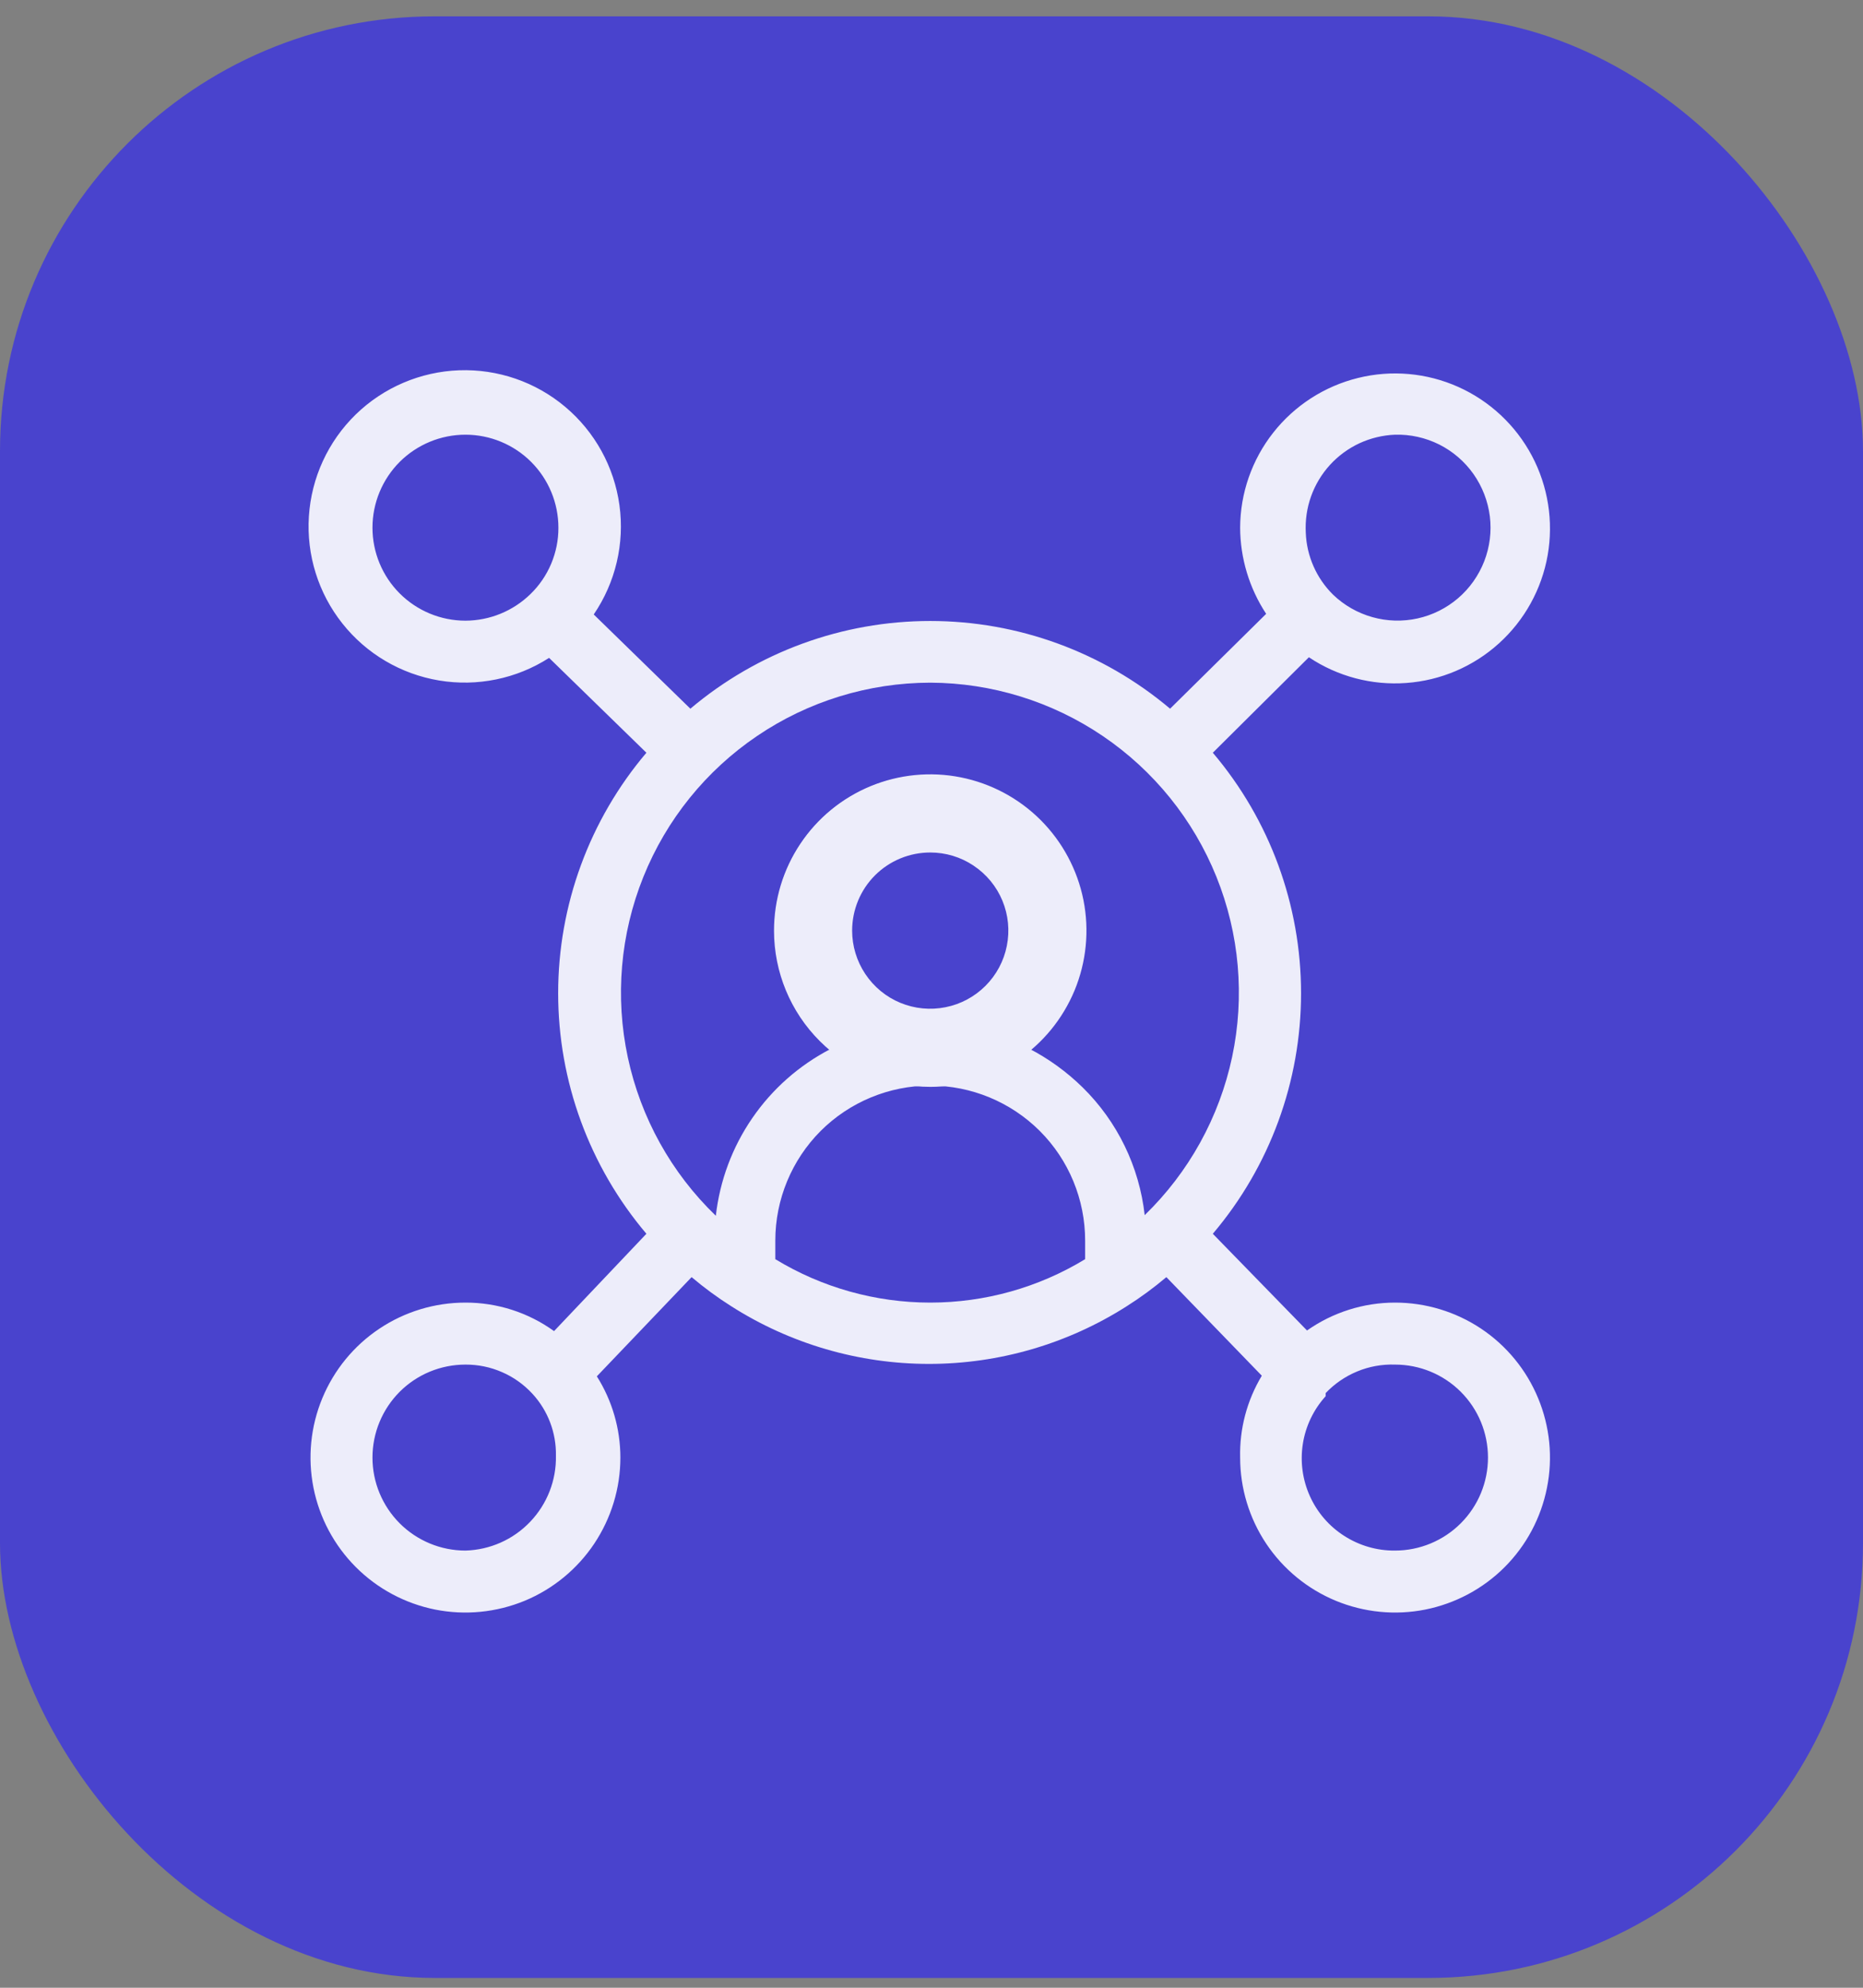 <svg width="30" height="32" viewBox="0 0 30 32" fill="none" xmlns="http://www.w3.org/2000/svg">
<rect x="0" y="0" width="30" height="32" fill="#808080" stroke="none"/>
<rect y="0.263" width="30" height="31.579" rx="7" fill="#4943CD"/>
<g opacity="0.9" clip-path="url(#clip0)">
<path d="M22.464 20.97C21.957 20.97 21.462 21.127 21.047 21.419L19.53 19.862C20.448 18.78 20.951 17.408 20.951 15.99C20.951 14.572 20.448 13.199 19.53 12.118L21.077 10.581C21.539 10.89 22.091 11.036 22.645 10.995C23.2 10.955 23.725 10.731 24.137 10.358C24.549 9.986 24.826 9.486 24.922 8.939C25.018 8.391 24.928 7.827 24.668 7.337C24.407 6.846 23.99 6.456 23.483 6.229C22.975 6.002 22.407 5.951 21.867 6.085C21.328 6.218 20.848 6.527 20.504 6.964C20.16 7.4 19.972 7.939 19.97 8.495C19.972 8.988 20.118 9.47 20.389 9.882L18.842 11.409C17.761 10.497 16.393 9.997 14.98 9.997C13.566 9.997 12.198 10.497 11.117 11.409L9.561 9.892C9.912 9.377 10.06 8.75 9.975 8.133C9.89 7.515 9.579 6.951 9.102 6.55C8.625 6.148 8.016 5.939 7.393 5.961C6.77 5.984 6.177 6.237 5.73 6.671C5.283 7.106 5.014 7.691 4.974 8.313C4.934 8.935 5.126 9.55 5.514 10.038C5.901 10.526 6.457 10.853 7.072 10.955C7.686 11.057 8.317 10.928 8.842 10.591L10.409 12.118C9.492 13.199 8.988 14.572 8.988 15.99C8.988 17.408 9.492 18.78 10.409 19.862L8.922 21.429C8.506 21.129 8.007 20.969 7.495 20.97C7.001 20.97 6.519 21.116 6.109 21.39C5.698 21.664 5.379 22.054 5.19 22.51C5.001 22.966 4.952 23.467 5.048 23.951C5.144 24.435 5.382 24.88 5.731 25.229C6.08 25.578 6.524 25.815 7.008 25.912C7.492 26.008 7.994 25.958 8.45 25.77C8.905 25.581 9.295 25.261 9.569 24.851C9.843 24.44 9.99 23.958 9.99 23.465C9.99 23.002 9.858 22.548 9.611 22.157L11.137 20.56C11.339 20.731 11.553 20.888 11.776 21.029C12.727 21.635 13.832 21.957 14.96 21.957C16.087 21.957 17.192 21.635 18.143 21.029C18.366 20.888 18.58 20.731 18.782 20.56L20.319 22.147C20.08 22.545 19.959 23.001 19.97 23.465C19.97 23.958 20.116 24.44 20.39 24.851C20.664 25.261 21.054 25.581 21.51 25.77C21.965 25.958 22.467 26.008 22.951 25.912C23.435 25.815 23.88 25.578 24.229 25.229C24.578 24.88 24.815 24.435 24.911 23.951C25.008 23.467 24.958 22.966 24.769 22.51C24.581 22.054 24.261 21.664 23.851 21.39C23.44 21.116 22.958 20.97 22.464 20.97ZM22.464 6.998C22.711 6.991 22.955 7.046 23.176 7.156C23.396 7.267 23.586 7.43 23.728 7.632C23.87 7.834 23.96 8.067 23.991 8.312C24.021 8.557 23.99 8.805 23.901 9.035C23.811 9.265 23.667 9.47 23.48 9.63C23.292 9.791 23.068 9.903 22.827 9.956C22.587 10.009 22.336 10.002 22.099 9.935C21.861 9.868 21.644 9.744 21.466 9.573C21.198 9.308 21.041 8.951 21.027 8.575C21.017 8.377 21.045 8.178 21.112 7.991C21.179 7.804 21.282 7.632 21.416 7.485C21.549 7.339 21.711 7.22 21.891 7.136C22.071 7.053 22.266 7.006 22.464 6.998ZM5.998 8.495C5.998 8.098 6.156 7.717 6.436 7.436C6.717 7.156 7.098 6.998 7.495 6.998C7.892 6.998 8.273 7.156 8.553 7.436C8.834 7.717 8.992 8.098 8.992 8.495C8.993 8.694 8.953 8.891 8.876 9.075C8.799 9.258 8.686 9.424 8.543 9.563C8.262 9.837 7.887 9.991 7.495 9.992C7.098 9.992 6.717 9.834 6.436 9.553C6.156 9.273 5.998 8.892 5.998 8.495ZM14.98 10.99C15.971 10.994 16.939 11.293 17.76 11.85C18.581 12.407 19.217 13.195 19.588 14.115C19.959 15.035 20.047 16.045 19.841 17.015C19.635 17.985 19.145 18.872 18.433 19.562C18.346 18.783 17.994 18.057 17.435 17.507C17.178 17.255 16.886 17.043 16.566 16.878C16.848 16.649 17.075 16.36 17.23 16.032C17.386 15.704 17.466 15.345 17.465 14.982C17.466 14.561 17.362 14.147 17.161 13.778C16.96 13.409 16.669 13.097 16.315 12.87C15.961 12.643 15.556 12.51 15.136 12.482C14.717 12.453 14.297 12.532 13.916 12.709C13.535 12.887 13.205 13.158 12.957 13.497C12.708 13.836 12.55 14.232 12.495 14.649C12.441 15.066 12.493 15.49 12.647 15.881C12.8 16.273 13.05 16.619 13.373 16.888C12.868 17.15 12.436 17.531 12.114 18C11.792 18.468 11.591 19.008 11.527 19.572C10.811 18.883 10.318 17.995 10.11 17.023C9.902 16.051 9.989 15.039 10.36 14.117C10.731 13.195 11.369 12.405 12.192 11.848C13.015 11.29 13.986 10.992 14.98 10.99ZM13.483 14.982C13.483 14.686 13.57 14.396 13.735 14.15C13.899 13.904 14.133 13.712 14.407 13.599C14.68 13.485 14.981 13.456 15.272 13.514C15.562 13.571 15.829 13.714 16.038 13.923C16.247 14.133 16.39 14.399 16.448 14.69C16.506 14.98 16.476 15.281 16.363 15.555C16.249 15.828 16.057 16.062 15.811 16.226C15.565 16.391 15.276 16.479 14.98 16.479C14.583 16.479 14.202 16.321 13.921 16.04C13.64 15.759 13.483 15.379 13.483 14.982ZM7.495 24.962C7.098 24.962 6.717 24.804 6.436 24.523C6.156 24.242 5.998 23.862 5.998 23.465C5.998 23.067 6.156 22.687 6.436 22.406C6.717 22.125 7.098 21.968 7.495 21.968C7.697 21.967 7.898 22.008 8.083 22.089C8.269 22.169 8.435 22.288 8.573 22.437C8.823 22.708 8.959 23.065 8.952 23.435C8.96 23.83 8.811 24.212 8.538 24.498C8.265 24.785 7.89 24.951 7.495 24.962ZM12.485 20.271V19.972C12.485 19.31 12.748 18.675 13.215 18.207C13.683 17.74 14.318 17.477 14.98 17.477C15.641 17.477 16.276 17.74 16.744 18.207C17.212 18.675 17.474 19.31 17.474 19.972V20.271C16.723 20.728 15.86 20.97 14.98 20.97C14.1 20.97 13.236 20.728 12.485 20.271ZM22.464 24.962C22.175 24.965 21.892 24.883 21.648 24.727C21.404 24.572 21.211 24.348 21.093 24.085C20.974 23.821 20.935 23.528 20.98 23.243C21.025 22.957 21.153 22.691 21.347 22.477V22.427C21.49 22.276 21.664 22.157 21.856 22.078C22.049 21.998 22.256 21.961 22.464 21.968C22.861 21.968 23.242 22.125 23.523 22.406C23.804 22.687 23.961 23.067 23.961 23.465C23.961 23.862 23.804 24.242 23.523 24.523C23.242 24.804 22.861 24.962 22.464 24.962Z" fill="white"/>
<path d="M14.98 17.497C15.477 17.497 15.963 17.35 16.377 17.073C16.791 16.797 17.113 16.404 17.304 15.944C17.494 15.485 17.544 14.979 17.447 14.491C17.35 14.003 17.11 13.555 16.759 13.203C16.407 12.851 15.958 12.611 15.47 12.514C14.982 12.417 14.477 12.467 14.017 12.657C13.557 12.848 13.164 13.17 12.888 13.584C12.611 13.998 12.464 14.484 12.464 14.982C12.464 15.649 12.729 16.289 13.201 16.76C13.672 17.232 14.312 17.497 14.98 17.497ZM14.98 13.724C15.228 13.724 15.472 13.797 15.678 13.936C15.885 14.074 16.047 14.27 16.142 14.5C16.237 14.73 16.262 14.983 16.213 15.227C16.165 15.471 16.045 15.695 15.869 15.871C15.693 16.047 15.469 16.167 15.225 16.215C14.981 16.264 14.728 16.239 14.498 16.144C14.268 16.049 14.072 15.887 13.934 15.68C13.796 15.473 13.722 15.23 13.722 14.982C13.722 14.648 13.854 14.328 14.09 14.092C14.326 13.856 14.646 13.724 14.98 13.724Z" fill="white"/>
</g>
<defs>
<clipPath id="clip0">
<rect width="19.991" height="20" fill="white" transform="translate(4.969 5.959)"/>
</clipPath>
</defs>
</svg>
